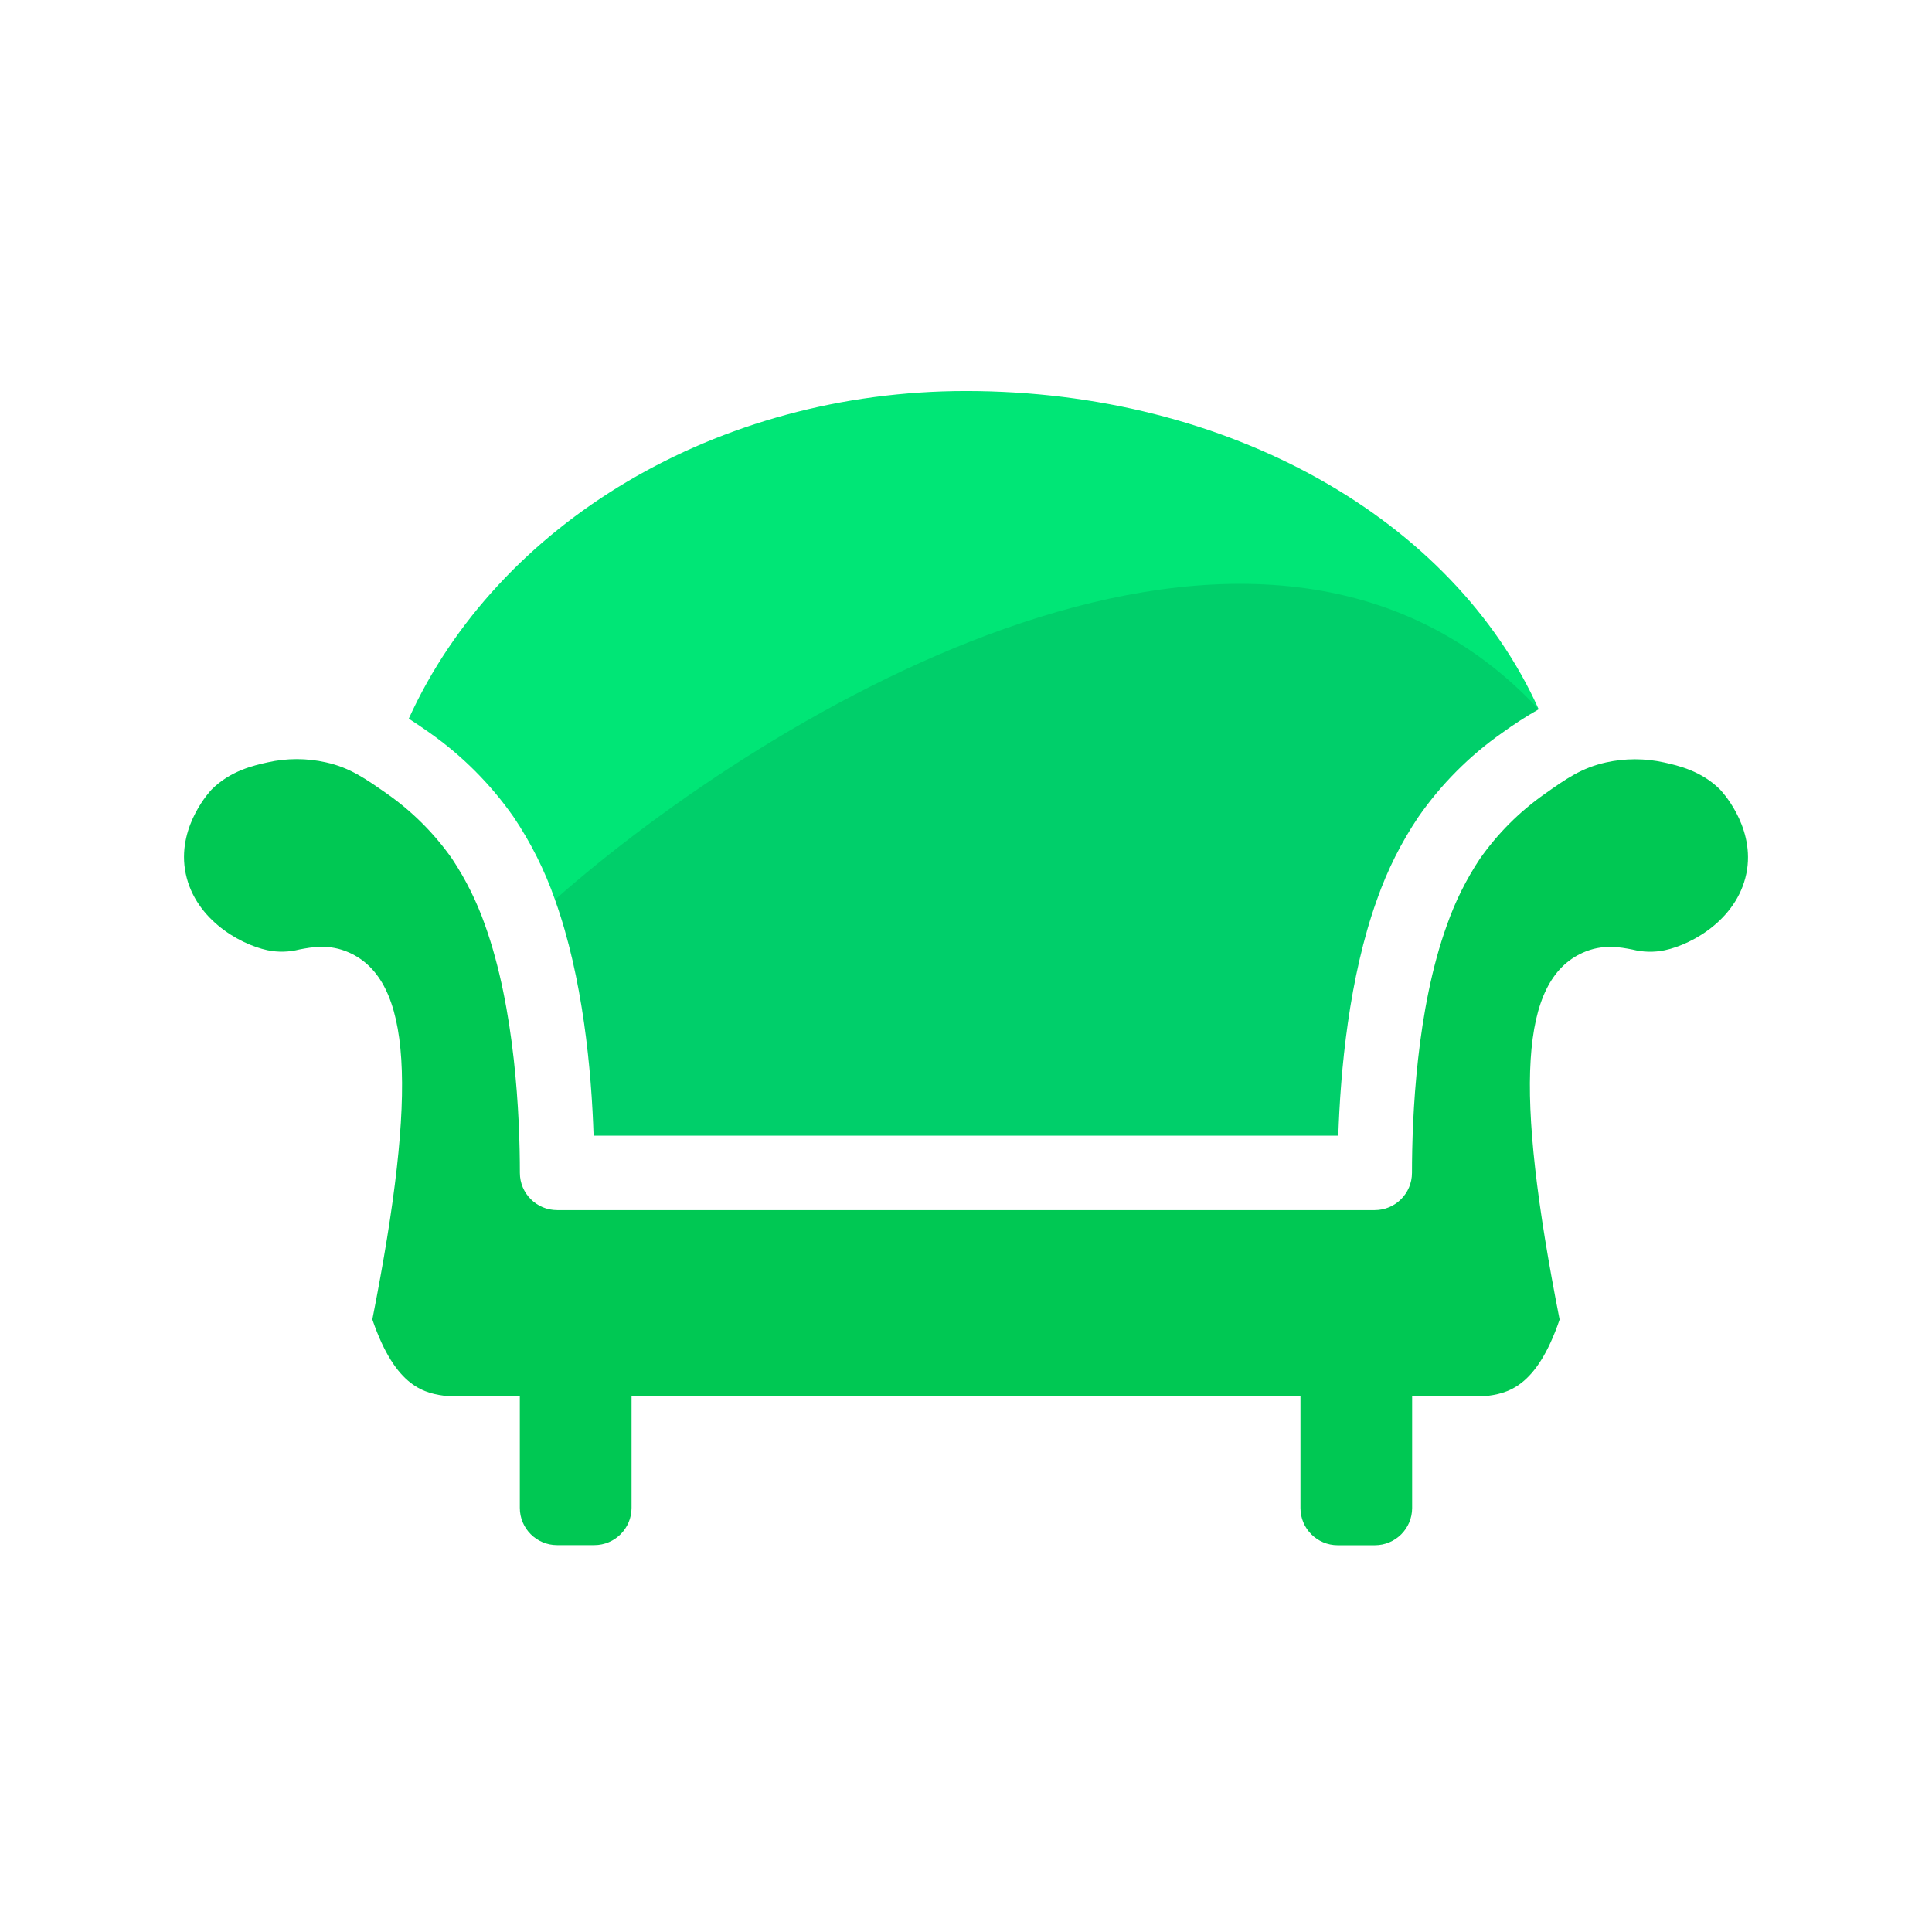 <svg width="36" height="36" viewBox="0 0 36 36" fill="none" xmlns="http://www.w3.org/2000/svg">
<path d="M9.565 15.216C9.889 15.696 10.15 16.217 10.341 16.764C10.864 18.221 11.022 19.956 11.061 21.161H24.937C24.977 19.956 25.134 18.22 25.658 16.763C25.849 16.217 26.109 15.697 26.433 15.217C26.856 14.61 27.383 14.081 27.989 13.656C28.208 13.497 28.436 13.35 28.671 13.216C27.078 9.672 22.892 7.286 17.999 7.286C13.363 7.286 9.274 9.747 7.617 13.391C7.752 13.478 7.882 13.566 8.008 13.656C8.613 14.082 9.14 14.61 9.565 15.216Z" fill="#00E676"/>
<path d="M11.061 21.161C11.022 19.956 10.864 18.221 10.341 16.764C14.294 13.273 23.494 7.675 28.671 13.216C28.436 13.35 28.208 13.497 27.989 13.656C27.383 14.081 26.856 14.61 26.433 15.217C26.109 15.697 25.849 16.217 25.658 16.763C25.134 18.22 24.977 19.956 24.937 21.161H11.061Z" fill="black" fill-opacity="0.1"/>
<path d="M32.052 14.713C31.701 14.362 31.267 14.265 31.008 14.207C30.651 14.128 30.281 14.128 29.924 14.207C29.47 14.309 29.183 14.511 28.786 14.792C28.314 15.123 27.904 15.534 27.573 16.006C27.32 16.388 27.115 16.8 26.963 17.233C26.394 18.802 26.311 20.803 26.31 21.855C26.31 22.238 25.999 22.549 25.616 22.549H10.381C9.998 22.549 9.687 22.238 9.687 21.855C9.687 20.802 9.6 18.802 9.036 17.233C8.884 16.8 8.679 16.387 8.425 16.004C8.094 15.532 7.683 15.121 7.211 14.79C6.813 14.513 6.526 14.305 6.072 14.205C5.715 14.125 5.345 14.125 4.989 14.205C4.729 14.263 4.295 14.36 3.943 14.712C3.938 14.718 3.319 15.36 3.446 16.197C3.584 17.093 4.44 17.59 4.983 17.706C5.181 17.747 5.385 17.742 5.58 17.692C5.816 17.647 6.14 17.585 6.508 17.751C7.666 18.274 7.792 20.259 6.938 24.586C7.375 25.868 7.924 25.967 8.34 26.015H9.686V28.097C9.686 28.48 9.997 28.791 10.38 28.791H11.074C11.457 28.791 11.768 28.48 11.768 28.097V26.017H24.232V28.099C24.232 28.482 24.542 28.793 24.926 28.793H25.619C26.003 28.793 26.313 28.482 26.313 28.099V26.017H27.659C28.075 25.97 28.625 25.87 29.061 24.588C28.207 20.261 28.333 18.274 29.491 17.753C29.859 17.587 30.185 17.648 30.42 17.694C30.615 17.743 30.82 17.748 31.018 17.707C31.561 17.592 32.418 17.094 32.555 16.199C32.679 15.362 32.058 14.72 32.052 14.713Z" fill="#00C853"/>
</svg>
